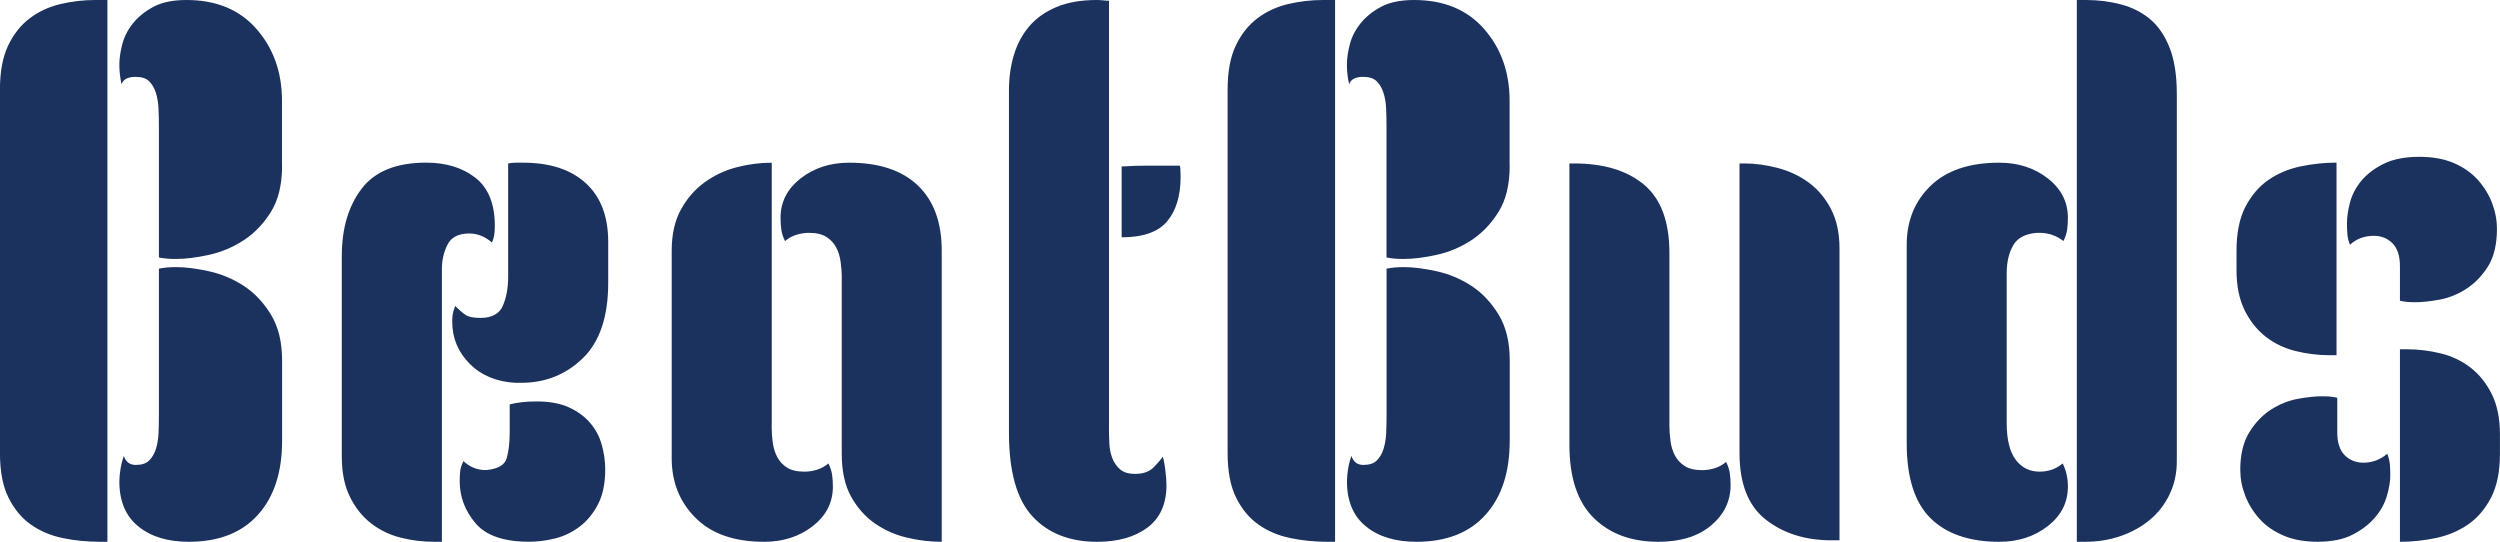 <?xml version="1.0" encoding="UTF-8"?>
<svg id="Layer_2" data-name="Layer 2" xmlns="http://www.w3.org/2000/svg" width="502.5" height="108.9" viewBox="0 0 502.5 108.9">
  <defs>
    <style>
      .cls-1 {
        fill: #1c325e;
        stroke-width: 0px;
      }
    </style>
  </defs>
  <g id="Layer_1-2" data-name="Layer 1">
    <g>
      <path class="cls-1" d="m21.6,108.9h-1.5c-2.6,0-5.1-.25-7.5-.75-2.4-.5-4.53-1.4-6.38-2.7-1.85-1.3-3.35-3.1-4.5-5.4-1.15-2.3-1.73-5.3-1.73-9V18c0-3.6.55-6.55,1.65-8.85,1.1-2.3,2.55-4.12,4.35-5.48s3.85-2.3,6.15-2.85c2.3-.55,4.65-.82,7.05-.82h2.4v108.9ZM56.7,33.3c0,3.8-.75,6.9-2.25,9.3-1.5,2.4-3.33,4.3-5.48,5.7-2.15,1.4-4.48,2.38-6.98,2.93-2.5.55-4.7.82-6.6.82-.7,0-1.33-.02-1.88-.07-.55-.05-1.08-.12-1.57-.23v-26.55c0-1.1-.03-2.22-.08-3.38-.05-1.15-.23-2.2-.52-3.15-.3-.95-.75-1.73-1.35-2.32-.6-.6-1.5-.9-2.7-.9-1.6,0-2.55.5-2.85,1.5-.3-1.3-.45-2.6-.45-3.9s.2-2.7.6-4.2c.4-1.5,1.12-2.9,2.17-4.2,1.05-1.3,2.42-2.4,4.12-3.3,1.7-.9,3.9-1.35,6.6-1.35,6,0,10.7,1.95,14.1,5.85,3.4,3.9,5.1,8.7,5.1,14.4v13.05Zm0,55.35c0,6.3-1.63,11.25-4.88,14.85-3.25,3.6-7.88,5.4-13.88,5.4-4.2,0-7.58-1.02-10.12-3.08-2.55-2.05-3.83-5.07-3.83-9.07,0-.7.08-1.52.23-2.48.15-.95.38-1.82.67-2.62.4,1.2,1.2,1.8,2.4,1.8s2.1-.3,2.7-.9,1.05-1.37,1.35-2.32c.3-.95.47-2,.52-3.15.05-1.15.08-2.27.08-3.38v-29.7c.5-.1,1.02-.17,1.57-.23.55-.05,1.17-.08,1.88-.08,1.9,0,4.1.28,6.6.83,2.5.55,4.82,1.53,6.98,2.92,2.15,1.4,3.98,3.33,5.48,5.78,1.5,2.45,2.25,5.53,2.25,9.22v16.2Z"/>
      <path class="cls-1" d="m88.8,108.9h-1.5c-2.3,0-4.55-.27-6.75-.83-2.2-.55-4.18-1.5-5.93-2.85-1.75-1.35-3.18-3.12-4.27-5.33-1.1-2.2-1.65-4.9-1.65-8.1v-40.35c0-5.5,1.32-10,3.98-13.5,2.65-3.5,6.98-5.25,12.98-5.25,4,0,7.3,1.02,9.9,3.04,2.6,2.03,3.9,5.27,3.9,9.72,0,1.49-.2,2.58-.6,3.28-1.4-1.2-2.9-1.8-4.5-1.8-2.2,0-3.67.75-4.42,2.26-.75,1.5-1.12,3.11-1.12,4.81v54.88Zm13.35-76.05c.5-.1,1-.15,1.5-.15h1.5c5.4,0,9.6,1.38,12.6,4.12,3,2.75,4.5,6.68,4.5,11.78v8.25c0,6.8-1.7,11.85-5.1,15.15-3.4,3.3-7.55,4.95-12.45,4.95h-1.05c-3.8-.2-6.88-1.47-9.23-3.82-2.35-2.35-3.52-5.18-3.52-8.48,0-.5.02-.95.07-1.35.05-.4.23-1,.52-1.8.8.8,1.5,1.4,2.1,1.8.6.4,1.6.6,3,.6,2.3,0,3.8-.83,4.5-2.48.7-1.65,1.05-3.57,1.05-5.77v-22.8Zm19.5,61.5c0,2.8-.48,5.13-1.43,6.97-.95,1.85-2.17,3.35-3.67,4.5-1.5,1.15-3.15,1.95-4.95,2.4-1.8.45-3.55.67-5.25.67-5.1,0-8.7-1.25-10.8-3.75-2.1-2.5-3.15-5.3-3.15-8.4,0-.5.02-1.1.07-1.8.05-.7.27-1.45.68-2.25,1.3,1.2,2.8,1.8,4.5,1.8,2.4-.2,3.8-1,4.2-2.4.4-1.4.6-3.15.6-5.25v-5.55c1.5-.4,3.3-.6,5.4-.6,2.6,0,4.77.4,6.52,1.2,1.75.8,3.17,1.85,4.28,3.15,1.1,1.3,1.88,2.77,2.32,4.43.45,1.65.68,3.28.68,4.88Z"/>
      <path class="cls-1" d="m155.1,85.5c0,1.2.07,2.35.23,3.45.15,1.1.45,2.08.9,2.93.45.85,1.1,1.55,1.95,2.1.85.55,2.03.82,3.53.82.8,0,1.62-.12,2.47-.38.85-.25,1.62-.67,2.33-1.27.4.8.65,1.58.75,2.33.1.75.15,1.53.15,2.32,0,3.2-1.35,5.85-4.05,7.95-2.7,2.1-5.95,3.15-9.75,3.15-6,0-10.6-1.6-13.8-4.8-3.2-3.2-4.8-7.2-4.8-12v-41.7c0-3.3.62-6.08,1.88-8.33,1.25-2.25,2.85-4.07,4.8-5.47,1.95-1.4,4.1-2.4,6.45-3,2.35-.6,4.67-.9,6.98-.9v52.8Zm14.1-29.4c0-1.2-.08-2.35-.23-3.45-.15-1.1-.45-2.07-.9-2.92-.45-.85-1.1-1.55-1.95-2.1-.85-.55-2.02-.83-3.52-.83-.8,0-1.63.13-2.48.38-.85.25-1.63.68-2.33,1.27-.4-.8-.65-1.57-.75-2.32-.1-.75-.15-1.52-.15-2.33,0-3.2,1.35-5.85,4.05-7.95,2.7-2.1,5.95-3.15,9.75-3.15,6,0,10.6,1.53,13.8,4.58,3.2,3.05,4.8,7.42,4.8,13.12v58.5c-2.3,0-4.63-.27-6.97-.83-2.35-.55-4.5-1.5-6.45-2.85-1.95-1.35-3.55-3.15-4.8-5.4-1.25-2.25-1.88-5.12-1.88-8.62v-35.1Z"/>
      <path class="cls-1" d="m222.9,85.95c0,1,.02,2.05.08,3.15.05,1.1.25,2.1.6,3,.35.9.87,1.65,1.57,2.25.7.6,1.7.9,3,.9,1.6,0,2.82-.42,3.68-1.27.85-.85,1.47-1.58,1.88-2.18.2.6.38,1.5.52,2.7.15,1.2.23,2.2.23,3,0,3.8-1.28,6.65-3.83,8.55-2.55,1.9-5.92,2.85-10.12,2.85-5.5,0-9.83-1.7-12.98-5.1-3.15-3.4-4.73-9-4.73-16.8V18.15c0-2.5.32-4.85.98-7.05.65-2.2,1.67-4.12,3.07-5.78,1.4-1.65,3.23-2.95,5.48-3.9,2.25-.95,4.97-1.42,8.18-1.42.4,0,.8.03,1.2.07.4.05.8.08,1.2.08v85.8Zm2.55-52.5h.3c.2,0,.65-.02,1.35-.07.7-.05,1.8-.08,3.3-.08h6.75c.1.3.15,1.05.15,2.25,0,3.8-.9,6.78-2.7,8.93-1.8,2.15-4.85,3.22-9.15,3.22v-14.25Z"/>
      <path class="cls-1" d="m268.35,108.9h-1.5c-2.6,0-5.1-.25-7.5-.75-2.4-.5-4.53-1.4-6.38-2.7-1.85-1.3-3.35-3.1-4.5-5.4-1.15-2.3-1.72-5.3-1.72-9V18c0-3.6.55-6.55,1.65-8.85,1.1-2.3,2.55-4.12,4.35-5.48s3.85-2.3,6.15-2.85c2.3-.55,4.65-.82,7.05-.82h2.4v108.9Zm35.1-75.6c0,3.8-.75,6.9-2.25,9.3-1.5,2.4-3.33,4.3-5.48,5.7-2.15,1.4-4.48,2.38-6.97,2.93-2.5.55-4.7.82-6.6.82-.7,0-1.33-.02-1.88-.07-.55-.05-1.08-.12-1.58-.23v-26.55c0-1.1-.03-2.22-.08-3.38-.05-1.15-.22-2.2-.53-3.15-.3-.95-.75-1.73-1.35-2.32-.6-.6-1.5-.9-2.7-.9-1.6,0-2.55.5-2.85,1.5-.3-1.3-.45-2.6-.45-3.9s.2-2.7.6-4.2c.4-1.5,1.12-2.9,2.18-4.2,1.05-1.3,2.42-2.4,4.12-3.3,1.7-.9,3.9-1.35,6.6-1.35,6,0,10.7,1.95,14.1,5.85,3.4,3.9,5.1,8.7,5.1,14.4v13.05Zm0,55.35c0,6.3-1.63,11.25-4.88,14.85-3.25,3.6-7.88,5.4-13.88,5.4-4.2,0-7.58-1.02-10.12-3.08-2.55-2.05-3.83-5.07-3.83-9.07,0-.7.08-1.52.22-2.48.15-.95.38-1.82.68-2.62.4,1.2,1.2,1.8,2.4,1.8s2.1-.3,2.7-.9,1.05-1.37,1.35-2.32c.3-.95.47-2,.53-3.15.05-1.15.08-2.27.08-3.38v-29.7c.5-.1,1.02-.17,1.58-.23.55-.05,1.17-.08,1.88-.08,1.9,0,4.1.28,6.6.83,2.5.55,4.82,1.53,6.97,2.92,2.15,1.4,3.98,3.33,5.48,5.78,1.5,2.45,2.25,5.53,2.25,9.22v16.2Z"/>
      <path class="cls-1" d="m335.54,85.2c0,1.2.08,2.35.23,3.45.15,1.1.45,2.08.9,2.92.45.85,1.1,1.55,1.95,2.1.85.55,2.03.83,3.53.83.8,0,1.62-.12,2.47-.38.85-.25,1.62-.68,2.33-1.27.4.8.65,1.57.75,2.32.1.75.15,1.53.15,2.33,0,3.2-1.3,5.9-3.9,8.1-2.6,2.2-6.15,3.3-10.65,3.3-5.4,0-9.73-1.6-12.97-4.8-3.25-3.2-4.88-8.1-4.88-14.7v-56.55h.9c6,0,10.7,1.42,14.1,4.27,3.4,2.85,5.1,7.42,5.1,13.73v34.35Zm34.2,23.4h-1.65c-5.2,0-9.58-1.37-13.12-4.12-3.55-2.75-5.33-7.22-5.33-13.43v-58.2h.9c2.2,0,4.45.3,6.75.9,2.3.6,4.37,1.57,6.23,2.92,1.85,1.35,3.35,3.13,4.5,5.33,1.15,2.2,1.72,4.85,1.72,7.95v58.65Z"/>
      <path class="cls-1" d="m383.25,49.2c0-4.8,1.6-8.75,4.8-11.85,3.2-3.1,7.8-4.65,13.8-4.65,3.8,0,7.05,1.05,9.75,3.15,2.7,2.1,4.05,4.75,4.05,7.95,0,.8-.05,1.58-.15,2.33-.1.75-.35,1.53-.75,2.32-1.4-1.1-3-1.65-4.8-1.65h-.6c-2.3.2-3.88,1.05-4.72,2.55-.85,1.5-1.28,3.35-1.28,5.55v30.15c0,3.3.6,5.75,1.8,7.35,1.2,1.6,2.8,2.4,4.8,2.4,1.8,0,3.35-.55,4.65-1.65.7,1.4,1.05,2.95,1.05,4.65,0,3.2-1.35,5.85-4.05,7.95-2.7,2.1-5.95,3.15-9.75,3.15-6,0-10.6-1.58-13.8-4.73-3.2-3.15-4.8-8.17-4.8-15.07v-39.9ZM417.45,0h1.8c2.5,0,4.88.3,7.12.9s4.2,1.6,5.85,3c1.65,1.4,2.95,3.33,3.9,5.77.95,2.45,1.42,5.53,1.42,9.23v73.8c0,2.4-.48,4.6-1.42,6.6-.95,2-2.25,3.7-3.9,5.1-1.65,1.4-3.6,2.5-5.85,3.3-2.25.8-4.68,1.2-7.28,1.2h-1.65V0Z"/>
      <path class="cls-1" d="m469.64,71.4h-1.35c-2.3,0-4.58-.27-6.83-.83-2.25-.55-4.25-1.5-6-2.85-1.75-1.35-3.18-3.12-4.27-5.33-1.1-2.2-1.65-4.9-1.65-8.1v-3.9c0-3.6.6-6.55,1.8-8.85,1.2-2.3,2.75-4.1,4.65-5.4,1.9-1.3,4.05-2.2,6.45-2.7,2.4-.5,4.8-.75,7.2-.75v38.7Zm-19.35,23.1c0-3.1.6-5.62,1.8-7.58,1.2-1.95,2.65-3.47,4.35-4.57,1.7-1.1,3.5-1.82,5.4-2.18,1.9-.35,3.55-.52,4.95-.52,1.2,0,2.2.1,3,.3v6.9c0,2.1.5,3.65,1.5,4.65,1,1,2.25,1.5,3.75,1.5,1.8,0,3.4-.6,4.8-1.8.3.8.47,1.53.53,2.18.05.65.08,1.38.08,2.17,0,1.2-.23,2.58-.68,4.12-.45,1.55-1.25,3-2.4,4.35-1.15,1.35-2.65,2.5-4.5,3.45-1.85.95-4.18,1.42-6.98,1.42s-5.02-.42-6.97-1.27c-1.95-.85-3.55-1.97-4.8-3.38-1.25-1.4-2.2-2.95-2.85-4.65-.65-1.7-.97-3.4-.97-5.1Zm51.6-48.6c0,3.2-.6,5.75-1.8,7.65-1.2,1.9-2.65,3.4-4.35,4.5-1.7,1.1-3.5,1.83-5.4,2.18-1.9.35-3.55.52-4.95.52-1.2,0-2.2-.1-3-.3v-6.9c0-2.1-.5-3.65-1.5-4.65-1-1-2.25-1.5-3.75-1.5-1.9,0-3.5.6-4.8,1.8-.3-.8-.48-1.52-.52-2.17-.05-.65-.08-1.37-.08-2.17,0-1.2.2-2.57.6-4.12.4-1.55,1.15-3,2.25-4.35,1.1-1.35,2.6-2.5,4.5-3.45,1.9-.95,4.3-1.42,7.2-1.42,2.7,0,5.03.43,6.97,1.27,1.95.85,3.55,1.98,4.8,3.38,1.25,1.4,2.2,2.95,2.85,4.65.65,1.7.97,3.4.97,5.1Zm-19.5,24.3h1.35c2.3,0,4.58.28,6.83.83,2.25.55,4.25,1.5,6,2.85,1.75,1.35,3.17,3.13,4.27,5.32,1.1,2.2,1.65,4.9,1.65,8.1v3.9c0,3.6-.6,6.55-1.8,8.85-1.2,2.3-2.75,4.1-4.65,5.4-1.9,1.3-4.05,2.2-6.45,2.7-2.4.5-4.8.75-7.2.75v-38.7Z"/>
    </g>
  </g>
</svg>
